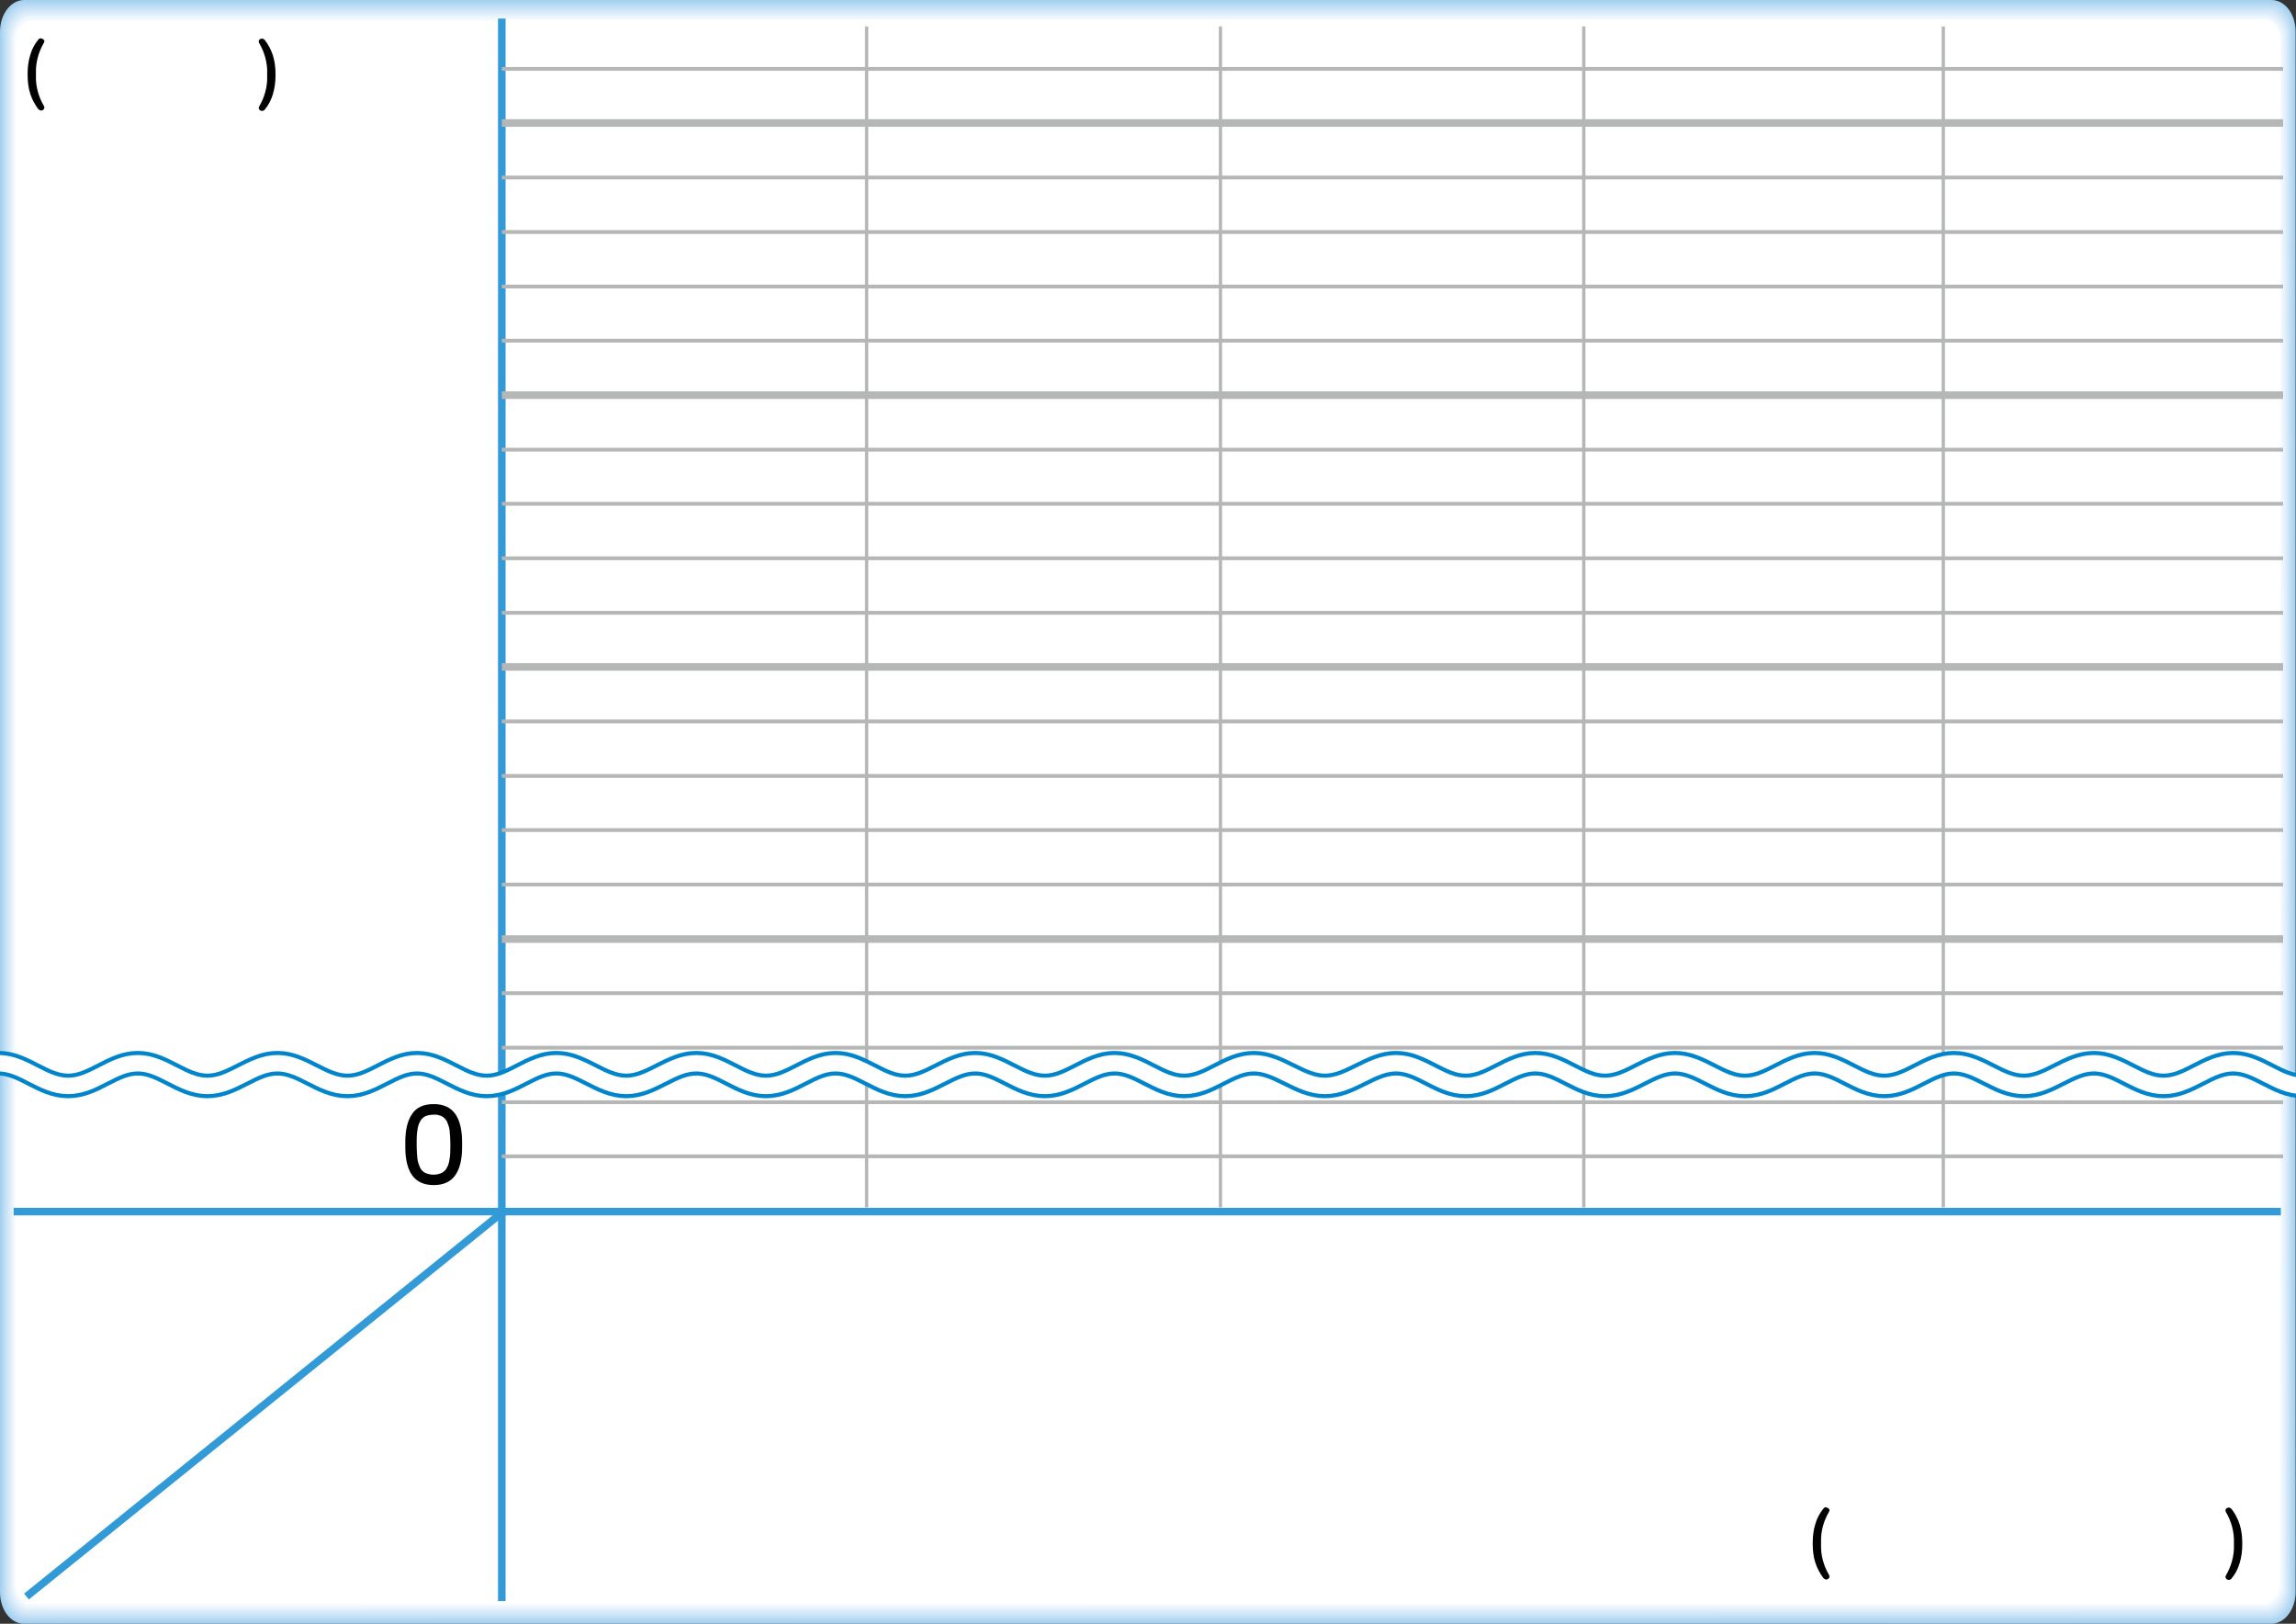 <?xml version="1.0" encoding="utf-8"?>
<!-- Generator: Adobe Illustrator 23.0.0, SVG Export Plug-In . SVG Version: 6.00 Build 0)  -->
<svg version="1.1" id="레이어_1" xmlns="http://www.w3.org/2000/svg" xmlns:xlink="http://www.w3.org/1999/xlink" x="0px"
	 y="0px" width="606.7px" height="429px" viewBox="0 0 606.7 429" style="enable-background:new 0 0 606.7 429;"
	 xml:space="preserve">
<rect x="0" y="0" width="606.7" height="429" fill="#333333" stroke="none"/>
<g id="레이어_7">
	<g>
		<g>
			<g>
				<defs>
					<rect id="SVGID_1_" width="606.7" height="438"/>
				</defs>
				<clipPath id="SVGID_2_">
					<use xlink:href="#SVGID_1_"  style="overflow:visible;"/>
				</clipPath>
				<g style="clip-path:url(#SVGID_2_);">
					<path style="fill:#A4D1F0;" d="M606.6,420.6c0,4.6-2.9,8.4-6.4,8.4H6.4c-3.6,0-6.4-3.7-6.4-8.4V8.4C0,3.7,2.9,0,6.4,0h593.8
						c3.6,0,6.4,3.7,6.4,8.4L606.6,420.6z"/>
					<path style="fill:#AED5F2;" d="M6.6,428.5c-3.4,0-6.2-3.6-6.2-8.1V8.6c0-0.2,0-0.4,0-0.6c0.2-4.2,2.9-7.5,6.2-7.5H600
						c0.2,0,0.3,0,0.5,0c3.2,0.3,5.8,3.8,5.8,8.1l-0.1,411.8c0,0.2,0,0.4,0,0.6c-0.2,4.2-2.9,7.5-6.2,7.5H6.6z"/>
					<path style="fill:#B7DAF3;" d="M6.8,428c-3.3,0-6-3.5-6.1-7.9V8.9c0-0.2,0-0.4,0-0.6C1,4.3,3.6,1,6.8,1h593c0.1,0,0.3,0,0.5,0
						c3.2,0.3,5.6,3.7,5.6,7.8L605.8,420c0,0.2,0,0.4,0,0.6c-0.2,4.1-2.8,7.3-6,7.3L6.8,428z"/>
					<path style="fill:#C0DEF5;" d="M7,427.5c-3.2,0-5.9-3.4-5.9-7.6V9.2c0-0.2,0-0.4,0-0.6c0.2-4,2.7-7.1,5.8-7.1h592.6
						c0.2,0,0.3,0,0.5,0c3.1,0.2,5.5,3.5,5.5,7.6l-0.1,410.7c0,0.2,0,0.4,0,0.6c-0.2,4-2.7,7.1-5.8,7.1L7,427.5L7,427.5z"/>
					<path style="fill:#C8E2F6;" d="M7.2,427c-3.1,0-5.7-3.3-5.7-7.3V9.5c0-0.1,0-0.4,0-0.6C1.7,5.1,4.2,2,7.2,2h592.2
						c0.1,0,0.3,0,0.4,0c3,0.2,5.3,3.4,5.3,7.3L605,419.5c0,0.1,0,0.4,0,0.6c-0.2,3.9-2.6,6.9-5.6,6.9H7.2z"/>
					<path style="fill:#D1E7F8;" d="M7.4,426.6c-3,0-5.5-3.2-5.5-7.1V9.8c0-0.1,0-0.4,0-0.5C2,5.5,4.4,2.6,7.4,2.6h591.8
						c0.1,0,0.3,0,0.4,0c2.9,0.2,5.2,3.3,5.2,7.1l-0.1,409.7c0,0.1,0,0.4,0,0.5c-0.1,3.8-2.5,6.7-5.5,6.7L7.4,426.6L7.4,426.6z"/>
					<path style="fill:#D9EBF9;" d="M7.6,426.1c-2.9,0-5.3-3.1-5.3-6.8V10.1c0-0.1,0-0.4,0-0.5C2.4,5.9,4.7,3,7.6,3H599
						c0.1,0,0.3,0,0.4,0c2.8,0.1,5,3.1,5,6.8L604.3,419c0,0.1,0,0.4,0,0.5c-0.1,3.6-2.4,6.5-5.3,6.5L7.6,426.1z"/>
					<path style="fill:#E1EFFA;" d="M7.8,425.6c-2.8,0-5.1-2.9-5.1-6.6V10.4c0-0.1,0-0.4,0-0.5C2.8,6.4,5,3.6,7.8,3.6h591
						c0.1,0,0.3,0,0.4,0c2.7,0.1,4.9,3,4.9,6.6L604,418.8c0,0.1,0,0.4,0,0.5c-0.1,3.5-2.3,6.3-5.1,6.3L7.8,425.6L7.8,425.6z"/>
					<path style="fill:#E9F4FC;" d="M8,425.1c-2.7,0-4.9-2.8-4.9-6.3V10.7c0-0.1,0-0.4,0-0.5C3.2,6.8,5.3,4.1,8,4.1h590.6
						c0.1,0,0.3,0,0.4,0c2.6,0.1,4.7,2.9,4.7,6.3l-0.1,408.1v0.5c-0.1,3.4-2.2,6.1-4.9,6.1H8z"/>
					<path style="fill:#F1F8FD;" d="M8.1,424.6c-2.6,0-4.7-2.7-4.7-6.1v-408c0-3.3,2.1-6,4.7-6h590.2h0.3c2.5,0.1,4.6,2.8,4.6,6.1
						l-0.1,407.5v0.4c0,3.3-2.1,6-4.7,6L8.1,424.6z"/>
					<path style="fill:#F8FCFE;" d="M8.3,424.1c-2.5,0-4.5-2.6-4.5-5.8v-407v-0.4c0-3.2,2-5.8,4.5-5.8h589.8h0.3
						c2.5,0,4.4,2.6,4.4,5.8l-0.1,407v0.4c0,3.2-2,5.8-4.5,5.8H8.3z"/>
					<path style="fill:#FFFFFF;" d="M602.4,418c0,3.1-1.9,5.6-4.3,5.6H8.5c-2.4,0-4.3-2.5-4.3-5.6V11.2c0-3.1,1.9-5.6,4.3-5.6h589.6
						c2.4,0,4.3,2.5,4.3,5.6L602.4,418z"/>
					<path style="fill:#FFFFFF;" d="M132,320.1V423h465.7c2.4,0,4.3-3.8,4.3-8.5v-94.4H132z"/>
					<path style="fill:#FFFFFF;" d="M602.4,320.1l0.1-310c0-2.8-1.9-5-4.3-5H132.3v315H602.4z"/>
				</g>
			</g>
		</g>
	</g>
	<g>
		<g>
			<path style="fill:none;stroke:#329AD7;stroke-width:2;" d="M132.6,4.9V423 M602.7,320.1H3.6"/>
			<path style="fill:none;stroke:#329AD7;stroke-width:2;stroke-miterlimit:10;" d="M133,320.1C91,354,49,387.9,7,421.8"/>
		</g>
	</g>
	<line style="fill:none;stroke:#B5B6B6;stroke-width:0.863;" x1="229" y1="319" x2="229" y2="7"/>
	<line style="fill:none;stroke:#B5B6B6;stroke-width:0.863;" x1="322.5" y1="319" x2="322.5" y2="7"/>
	<line style="fill:none;stroke:#B5B6B6;stroke-width:0.863;" x1="418.5" y1="319" x2="418.5" y2="7"/>
	<line style="fill:none;stroke:#B5B6B6;stroke-width:0.863;" x1="513.5" y1="319" x2="513.5" y2="7"/>
	<path d="M11.3,10.3c0.2,0.1,0.3,0.3,0.4,0.4c0.1,0.2,0,0.4-0.1,0.6c-1.4,2.4-2.2,5.2-2.1,8V20c-0.1,2.8,0.7,5.6,2.1,8
		c0.1,0.2,0.2,0.4,0.1,0.6s-0.2,0.4-0.4,0.5c-0.2,0.1-0.4,0.1-0.6,0.1c-0.2-0.1-0.4-0.2-0.6-0.4c-0.9-1.2-1.6-2.5-2.1-4
		c-0.5-1.6-0.7-3.2-0.7-4.9v-0.5c0-1.6,0.2-3.3,0.7-4.9c0.4-1.4,1.1-2.8,2.1-4c0.1-0.2,0.3-0.3,0.6-0.4
		C10.9,10.2,11.1,10.2,11.3,10.3z"/>
	<path d="M68.8,10.3c0.2-0.1,0.4-0.1,0.6-0.1c0.2,0.1,0.4,0.2,0.6,0.4c0.9,1.2,1.6,2.5,2.1,4c0.5,1.6,0.7,3.2,0.7,4.9V20
		c0,1.6-0.2,3.3-0.7,4.9c-0.4,1.4-1.1,2.8-2.1,4c-0.1,0.2-0.3,0.3-0.6,0.4c-0.2,0-0.4,0-0.6-0.1s-0.3-0.3-0.4-0.5s0-0.4,0.1-0.6
		c1.4-2.4,2.2-5.2,2.1-8v-0.7c0.1-2.8-0.7-5.6-2.1-8c-0.1-0.2-0.2-0.4-0.1-0.6C68.4,10.6,68.6,10.4,68.8,10.3z"/>
	<path d="M114.6,291.7c2.6,0,4.5,0.9,5.7,2.6s1.8,4.2,1.8,7.4v1.4c0,3.2-0.6,5.7-1.8,7.4s-3.1,2.6-5.7,2.6s-4.5-0.9-5.7-2.6
		s-1.8-4.2-1.8-7.4v-1.4c0-3.2,0.6-5.7,1.8-7.4C110,292.6,111.9,291.7,114.6,291.7z M114.6,294.5c-0.7,0-1.5,0.1-2.2,0.4
		c-0.6,0.3-1.1,0.8-1.4,1.4c-0.4,0.7-0.6,1.5-0.7,2.3c-0.2,1.1-0.2,2.2-0.2,3.3v1c0,1.1,0.1,2.2,0.2,3.3c0.1,0.8,0.4,1.6,0.7,2.3
		c0.3,0.6,0.8,1.1,1.4,1.4c1.4,0.6,2.9,0.6,4.3,0c0.6-0.3,1.1-0.8,1.4-1.4c0.4-0.7,0.6-1.5,0.7-2.3c0.2-1.1,0.2-2.2,0.2-3.3v-1
		c0-1.1-0.1-2.2-0.2-3.3c-0.1-0.8-0.4-1.6-0.7-2.3c-0.3-0.6-0.8-1.1-1.4-1.4C116,294.6,115.3,294.4,114.6,294.5L114.6,294.5z"/>
</g>
<g>
	<line style="fill:none;stroke:#B5B6B6;stroke-width:2;" x1="132.6" y1="32.5" x2="603.3" y2="32.5"/>
	<path style="fill:none;stroke:#B5B6B6;" d="M132.6,90h470.7 M132.6,61.3h470.7 M132.6,75.7h470.7 M132.6,46.9h470.7"/>
	<line style="fill:none;stroke:#B5B6B6;stroke-width:2;" x1="132.6" y1="104.4" x2="603.3" y2="104.4"/>
	<path style="fill:none;stroke:#B5B6B6;" d="M132.6,161.9h470.7 M132.6,133.1h470.7 M132.6,147.5h470.7 M132.6,118.8h470.7"/>
	<line style="fill:none;stroke:#B5B6B6;stroke-width:2;" x1="132.6" y1="176.2" x2="603.3" y2="176.2"/>
	<path style="fill:none;stroke:#B5B6B6;" d="M132.6,233.7h470.7 M132.6,205h470.7 M132.6,219.3h470.7 M132.6,190.6h470.7"/>
	<line style="fill:none;stroke:#B5B6B6;stroke-width:2;" x1="132.6" y1="248.1" x2="603.3" y2="248.1"/>
	<path style="fill:none;stroke:#B5B6B6;" d="M132.6,18.2h470.7 M132.6,305.5h470.7 M132.6,276.8h470.7 M132.6,291.2h470.7
		 M132.6,262.4h470.7"/>
</g>
<g>
	<path style="fill:none;stroke:#0085CD;stroke-width:6.501;stroke-linejoin:bevel;" d="M608.5,286.9c-6.8,0-11.7-6-18.4-6
		s-11.6,6-18.4,6c-6.8,0-11.7-6-18.4-6s-11.8,6-18.5,6c-6.8,0-11.8-6-18.5-6s-11.6,6-18.4,6s-11.7-6-18.4-6s-11.6,6-18.4,6
		s-11.8-6-18.5-6s-11.7,6-18.5,6s-11.7-6-18.4-6c-6.7,0-11.6,6-18.4,6s-11.7-6-18.4-6c-6.7,0-12,6-18.8,6s-12.1-6-18.8-6
		c-6.7,0-11.6,6-18.4,6s-11.7-6-18.4-6c-6.7,0-11.6,6-18.4,6s-11.8-6-18.4-6c-6.7,0-11.7,6-18.5,6s-11.7-6-18.4-6s-11.6,6-18.4,6
		c-6.8,0-11.7-6-18.4-6s-11.8,6-18.5,6c-6.8,0-11.8-6-18.5-6s-11.6,6-18.4,6c-6.8,0-11.7-6-18.4-6c-6.7,0-11.6,6-18.4,6
		s-11.8-6-18.5-6s-11.7,6-18.5,6s-11.7-6-18.4-6s-11.6,6-18.4,6s-11.7-6-18.4-6"/>
	<path style="fill:none;stroke:#FFFFFF;stroke-width:4.334;stroke-linejoin:bevel;" d="M608.5,286.9c-6.8,0-11.7-6-18.4-6
		s-11.6,6-18.4,6c-6.8,0-11.7-6-18.4-6s-11.8,6-18.5,6c-6.8,0-11.8-6-18.5-6s-11.6,6-18.4,6s-11.7-6-18.4-6s-11.6,6-18.4,6
		s-11.8-6-18.5-6s-11.7,6-18.5,6s-11.7-6-18.4-6c-6.7,0-11.6,6-18.4,6s-11.7-6-18.4-6c-6.7,0-12,6-18.8,6s-12.1-6-18.8-6
		c-6.7,0-11.6,6-18.4,6s-11.7-6-18.4-6c-6.7,0-11.6,6-18.4,6s-11.8-6-18.4-6c-6.7,0-11.7,6-18.5,6s-11.7-6-18.4-6s-11.6,6-18.4,6
		c-6.8,0-11.7-6-18.4-6s-11.8,6-18.5,6c-6.8,0-11.8-6-18.5-6s-11.6,6-18.4,6c-6.8,0-11.7-6-18.4-6c-6.7,0-11.6,6-18.4,6
		s-11.8-6-18.5-6s-11.7,6-18.5,6s-11.7-6-18.4-6s-11.6,6-18.4,6s-11.7-6-18.4-6"/>
</g>
<g>
	<path d="M483,398.4c0.2,0.1,0.3,0.3,0.4,0.4c0.1,0.2,0,0.4-0.1,0.6c-1.4,2.4-2.2,5.2-2.1,8v0.7c-0.1,2.8,0.7,5.6,2.1,8
		c0.1,0.2,0.2,0.4,0.1,0.6s-0.2,0.4-0.4,0.5c-0.2,0.1-0.4,0.1-0.6,0.1c-0.2-0.1-0.4-0.2-0.6-0.4c-0.9-1.2-1.6-2.5-2.1-4
		c-0.5-1.6-0.7-3.2-0.7-4.9v-0.5c0-1.6,0.2-3.3,0.7-4.9c0.4-1.4,1.1-2.8,2.1-4c0.1-0.2,0.3-0.3,0.6-0.4
		C482.6,398.3,482.8,398.3,483,398.4z"/>
	<path d="M588.5,398.4c0.2-0.1,0.4-0.1,0.6-0.1c0.2,0.1,0.4,0.2,0.6,0.4c0.9,1.2,1.6,2.5,2.1,4c0.5,1.6,0.7,3.2,0.7,4.9v0.5
		c0,1.6-0.2,3.3-0.7,4.9c-0.4,1.4-1.1,2.8-2.1,4c-0.1,0.2-0.3,0.3-0.6,0.4c-0.2,0-0.4,0-0.6-0.1c-0.2-0.1-0.3-0.3-0.4-0.5
		c-0.1-0.2,0-0.4,0.1-0.6c1.4-2.4,2.2-5.2,2.1-8v-0.7c0.1-2.8-0.7-5.6-2.1-8c-0.1-0.2-0.2-0.4-0.1-0.6
		C588.1,398.7,588.3,398.5,588.5,398.4z"/>
</g>
</svg>
